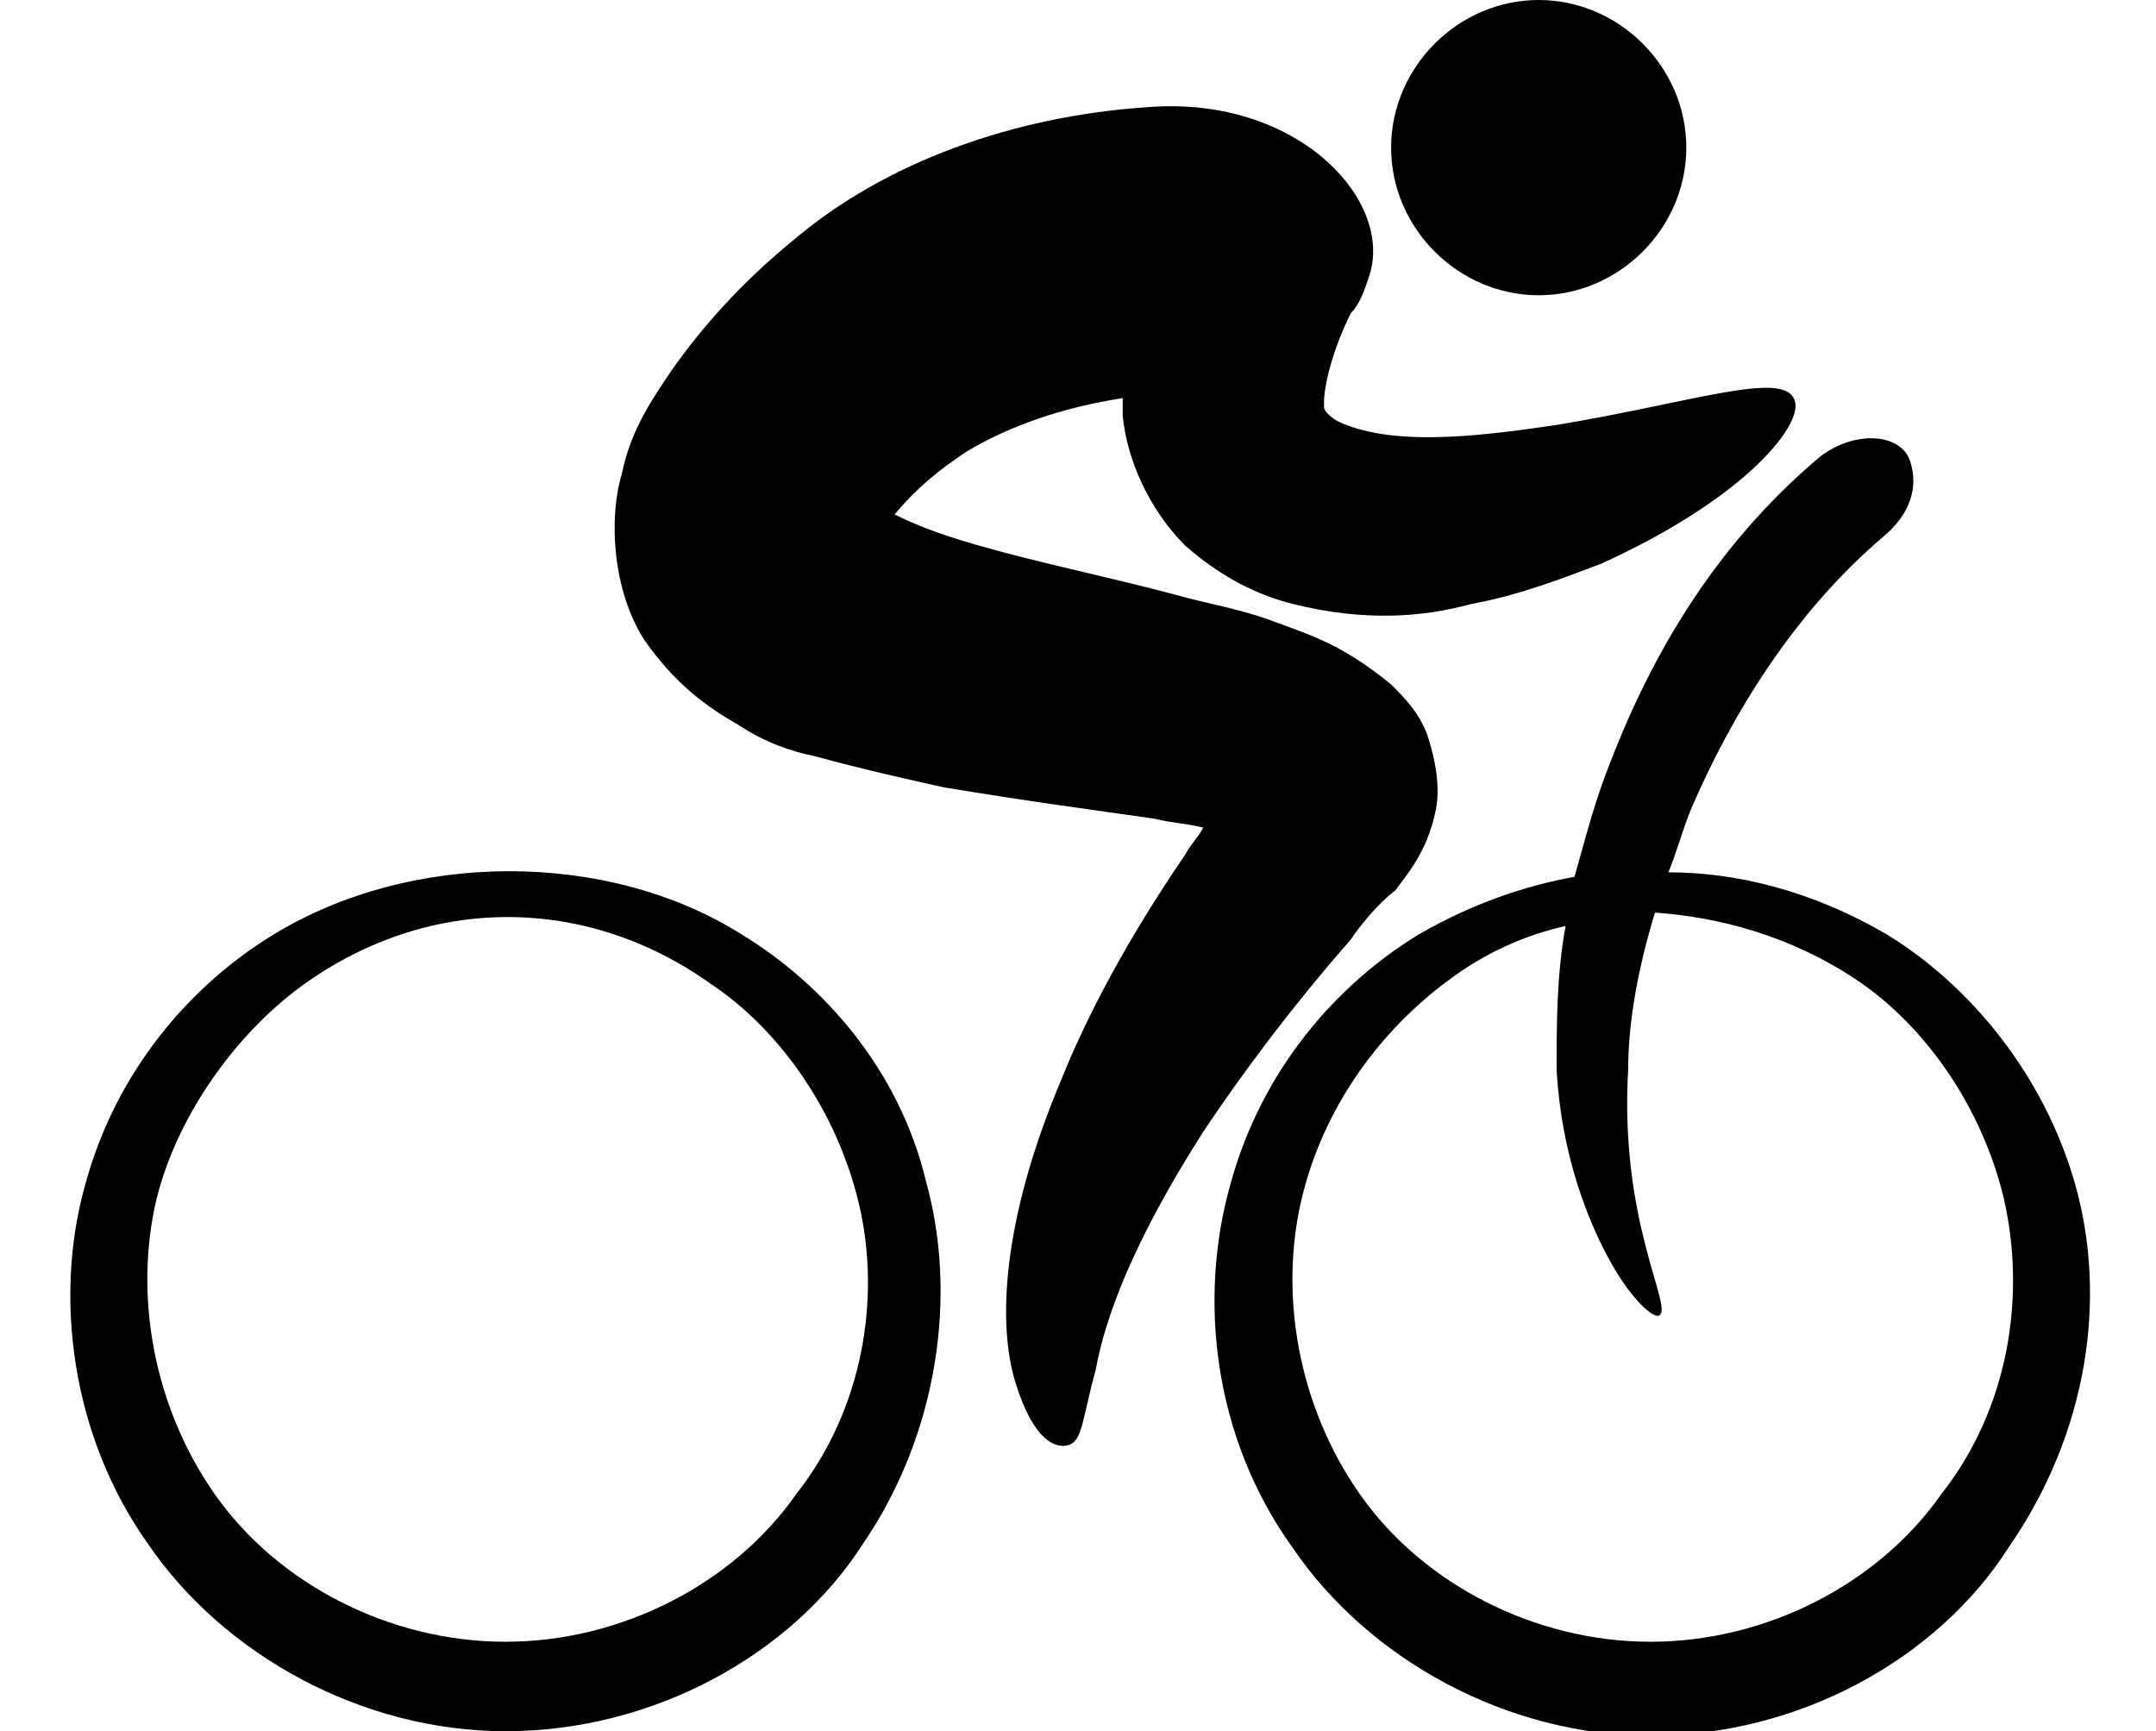 <?xml version="1.0" encoding="utf-8"?>
<!-- Generator: Adobe Illustrator 19.2.0, SVG Export Plug-In . SVG Version: 6.00 Build 0)  -->
<svg version="1.1" id="Слой_1" xmlns="http://www.w3.org/2000/svg" xmlns:xlink="http://www.w3.org/1999/xlink" x="0px" y="0px"
	 width="48.2px" height="38.7px" viewBox="0 0 48.2 38.7" style="enable-background:new 0 0 48.2 38.7;" xml:space="preserve">
<style type="text/css">
	.st0{fill:#000000;}
</style>
<g>
	<path class="st0" d="M34.4,6.6c1.8,0,3.3-1.5,3.3-3.3S36.2,0,34.4,0s-3.3,1.5-3.3,3.3S32.6,6.6,34.4,6.6 M46.4,26.5
		C45.7,24,44,22,42.2,20.9c-1.7-1-3.4-1.4-4.9-1.4c0.2-0.5,0.3-0.9,0.5-1.4c0.9-2.1,2.3-4.4,4.3-6.1c0.6-0.5,0.8-1.1,0.6-1.7
		c-0.2-0.6-1.2-0.7-2-0.1c-2.5,2.1-3.9,4.7-4.8,7.1c-0.3,0.8-0.5,1.6-0.7,2.3c-1.1,0.2-2.3,0.6-3.5,1.3c-1.8,1.1-3.5,3-4.2,5.6
		c-0.7,2.5-0.4,5.6,1.4,8.1c1.7,2.5,4.8,4.2,8,4.2c3.3,0,6.4-1.7,8-4.2C46.7,32,47.1,29,46.4,26.5 M43.4,33.4
		c-1.4,2-3.9,3.3-6.5,3.3s-5.1-1.3-6.5-3.3s-1.8-4.5-1.3-6.6s1.8-3.8,3.3-4.9c0.8-0.6,1.7-1,2.6-1.2c-0.2,1.1-0.2,2.2-0.2,3.2
		c0.1,1.9,0.7,3.4,1.2,4.3s1,1.3,1.1,1.2c0.3-0.2-0.9-2.1-0.7-5.5c0-1,0.2-2.2,0.6-3.5c1.4,0.1,3,0.5,4.5,1.5s2.8,2.8,3.3,4.9
		C45.3,29,44.9,31.5,43.4,33.4 M16.6,20.9c-3-1.9-7.4-1.9-10.5,0c-1.8,1.1-3.5,3-4.2,5.6c-0.7,2.5-0.3,5.6,1.4,8
		c1.7,2.5,4.8,4.2,8,4.2c3.3,0,6.4-1.7,8-4.2c1.7-2.5,2.1-5.6,1.4-8.1C20.1,23.9,18.4,22,16.6,20.9 M17.8,33.4
		c-1.4,2-3.9,3.3-6.5,3.3s-5.1-1.3-6.5-3.3S3,28.9,3.5,26.8C4,24.8,5.4,23,6.8,22c2.8-2,6.3-2,9.1,0c1.5,1,2.8,2.8,3.3,4.9
		S19.3,31.5,17.8,33.4 M31.2,19.9c0.2-0.3,0.7-0.8,0.9-1.8c0.1-0.5,0-1.1-0.2-1.7c-0.2-0.5-0.5-0.8-0.8-1.1
		c-1.1-0.9-1.8-1.1-2.6-1.4c-0.8-0.3-1.5-0.4-2.2-0.6c-1.5-0.4-3-0.7-4.4-1.1c-0.7-0.2-1.3-0.4-1.9-0.7c0.5-0.6,1-1,1.6-1.4
		c1-0.6,2.2-1,3.5-1.2c0,0.1,0,0.3,0,0.4c0.1,1,0.6,2.1,1.4,2.9c0.8,0.7,1.6,1.1,2.4,1.3c1.6,0.4,2.9,0.3,4,0
		c1.1-0.2,2.1-0.6,2.9-0.9c3.3-1.5,4.6-3.2,4.3-3.7c-0.3-0.6-2.3,0.1-5.3,0.6c-1.4,0.2-3.4,0.5-4.7,0c-0.3-0.1-0.5-0.3-0.5-0.4
		c0,0.2,0,0.1,0-0.1c0-0.4,0.2-1.2,0.6-2c0.2-0.2,0.3-0.5,0.4-0.8c0.6-1.7-1.6-4.1-5-3.8c-2.9,0.2-5.8,1.2-7.9,3
		c-1.1,0.9-2,1.9-2.7,2.9c-0.4,0.6-0.9,1.3-1.1,2.3c-0.3,1-0.2,2.6,0.5,3.7c0.7,1,1.4,1.5,2.1,1.9c0.6,0.4,1.2,0.6,1.7,0.7
		c1.1,0.3,2,0.5,2.9,0.7c1.8,0.3,3.3,0.5,4.7,0.7c0.4,0.1,0.7,0.1,1.1,0.2c-0.1,0.2-0.3,0.4-0.4,0.6c-1.3,1.9-2.2,3.6-2.8,5.1
		c-1.3,3.1-1.4,5.4-1,6.7s0.9,1.5,1.2,1.4c0.3-0.1,0.3-0.6,0.6-1.7c0.2-1.1,0.8-2.8,2.4-5.3c0.8-1.2,1.9-2.7,3.3-4.3
		C30.4,20.7,30.8,20.2,31.2,19.9"/>
</g>
</svg>
